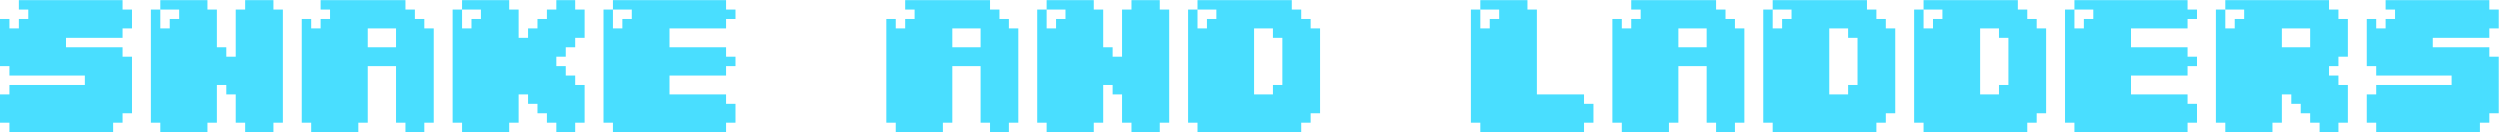 <svg width="1230" height="65" viewBox="0 0 1230 65" fill="none" xmlns="http://www.w3.org/2000/svg">
<path d="M60.298 0.063V4.702H64.937V13.978H60.298V18.617H32.468V23.255H60.298V27.893H64.937V55.723H60.298V60.362H55.66V65H4.638V60.362H0V46.447H4.638V41.808H41.745V37.17H4.638V32.532H0V9.34H4.638V13.978H9.277V9.34H13.915V4.702H9.277V0.063H60.298ZM134.53 0.063V4.702H139.168V60.362H134.53V65H120.615V60.362H115.976V46.447H111.338V41.808H106.7V60.362H102.061V65H78.87V60.362H74.231V4.702H78.87V13.978H83.508V9.34H88.146V4.702H78.87V0.063H102.061V4.702H106.7V23.255H111.338V27.893H115.976V4.702H120.615V0.063H134.53ZM208.761 9.34V13.978H213.4V60.362H208.761V65H199.485V60.362H194.846V32.532H180.931V60.362H176.293V65H153.101V60.362H148.463V9.34H153.101V13.978H157.74V9.34H162.378V4.702H157.74V0.063H199.485V4.702H204.123V9.34H208.761ZM180.931 13.978V23.255H194.846V13.978H180.931ZM282.993 0.063V4.702H287.631V18.617H282.993V23.255H278.354V27.893H273.716V32.532H278.354V37.17H282.993V41.808H287.631V60.362H282.993V65H273.716V60.362H269.078V55.723H264.439V51.085H259.801V46.447H255.163V60.362H250.524V65H227.333V60.362H222.694V4.702H227.333V13.978H231.971V9.34H236.609V4.702H227.333V0.063H250.524V4.702H255.163V18.617H259.801V13.978H264.439V9.34H269.078V4.702H273.716V0.063H282.993ZM357.224 0.063V4.702H361.862V9.34H357.224V13.978H329.394V23.255H357.224V27.893H361.862V32.532H357.224V37.17H329.394V46.447H357.224V51.085H361.862V60.362H357.224V65H301.564V60.362H296.926V4.702H301.564V13.978H306.202V9.34H310.841V4.702H301.564V0.063H357.224ZM496.37 9.34V13.978H501.008V60.362H496.37V65H487.093V60.362H482.455V32.532H468.54V60.362H463.901V65H440.71V60.362H436.071V9.34H440.71V13.978H445.348V9.34H449.986V4.702H445.348V0.063H487.093V4.702H491.731V9.34H496.37ZM468.54 13.978V23.255H482.455V13.978H468.54ZM570.601 0.063V4.702H575.239V60.362H570.601V65H556.686V60.362H552.048V46.447H547.409V41.808H542.771V60.362H538.133V65H514.941V60.362H510.303V4.702H514.941V13.978H519.579V9.34H524.218V4.702H514.941V0.063H538.133V4.702H542.771V23.255H547.409V27.893H552.048V4.702H556.686V0.063H570.601ZM644.832 9.34V13.978H649.471V55.723H644.832V60.362H640.194V65H589.172V60.362H584.534V4.702H589.172V13.978H593.811V9.34H598.449V4.702H589.172V0.063H635.556V4.702H640.194V9.34H644.832ZM630.917 18.617H626.279V13.978H617.002V46.447H626.279V41.808H630.917V18.617ZM779.339 46.447V51.085H783.978V60.362H779.339V65H728.318V60.362H723.68V4.702H728.318V13.978H732.956V9.34H737.595V4.702H728.318V0.063H751.51V4.702H756.148V46.447H779.339ZM853.589 9.34V13.978H858.227V60.362H853.589V65H844.312V60.362H839.674V32.532H825.759V60.362H821.121V65H797.929V60.362H793.291V9.34H797.929V13.978H802.567V9.34H807.206V4.702H802.567V0.063H844.312V4.702H848.951V9.34H853.589ZM825.759 13.978V23.255H839.674V13.978H825.759ZM927.821 9.34V13.978H932.459V55.723H927.821V60.362H923.182V65H872.161V60.362H867.522V4.702H872.161V13.978H876.799V9.34H881.437V4.702H872.161V0.063H918.544V4.702H923.182V9.34H927.821ZM913.906 18.617H909.267V13.978H899.991V46.447H909.267V41.808H913.906V18.617ZM1002.05 9.34V13.978H1006.69V55.723H1002.05V60.362H997.414V65H946.392V60.362H941.754V4.702H946.392V13.978H951.03V9.34H955.669V4.702H946.392V0.063H992.775V4.702H997.414V9.34H1002.05ZM988.137 18.617H983.499V13.978H974.222V46.447H983.499V41.808H988.137V18.617ZM1076.28 0.063V4.702H1080.92V9.34H1076.28V13.978H1048.45V23.255H1076.28V27.893H1080.92V32.532H1076.28V37.17H1048.45V46.447H1076.28V51.085H1080.92V60.362H1076.28V65H1020.62V60.362H1015.99V4.702H1020.62V13.978H1025.26V9.34H1029.9V4.702H1020.62V0.063H1076.28ZM1150.51 4.702V9.34H1155.15V27.893H1150.51V32.532H1145.88V37.17H1150.51V41.808H1155.15V60.362H1150.51V65H1141.24V60.362H1136.6V55.723H1131.96V51.085H1127.32V46.447H1122.68V60.362H1118.05V65H1094.85V60.362H1090.22V4.702H1094.85V13.978H1099.49V9.34H1104.13V4.702H1094.85V0.063H1145.88V4.702H1150.51ZM1136.6 23.255V13.978H1122.68V23.255H1136.6ZM1224.75 0.063V4.702H1229.38V13.978H1224.75V18.617H1196.92V23.255H1224.75V27.893H1229.38V55.723H1224.75V60.362H1220.11V65H1169.09V60.362H1164.45V46.447H1169.09V41.808H1206.19V37.17H1169.09V32.532H1164.45V9.34H1169.09V13.978H1173.72V9.34H1178.36V4.702H1173.72V0.063H1224.75Z" fill="#49DEFF"/>
</svg>
